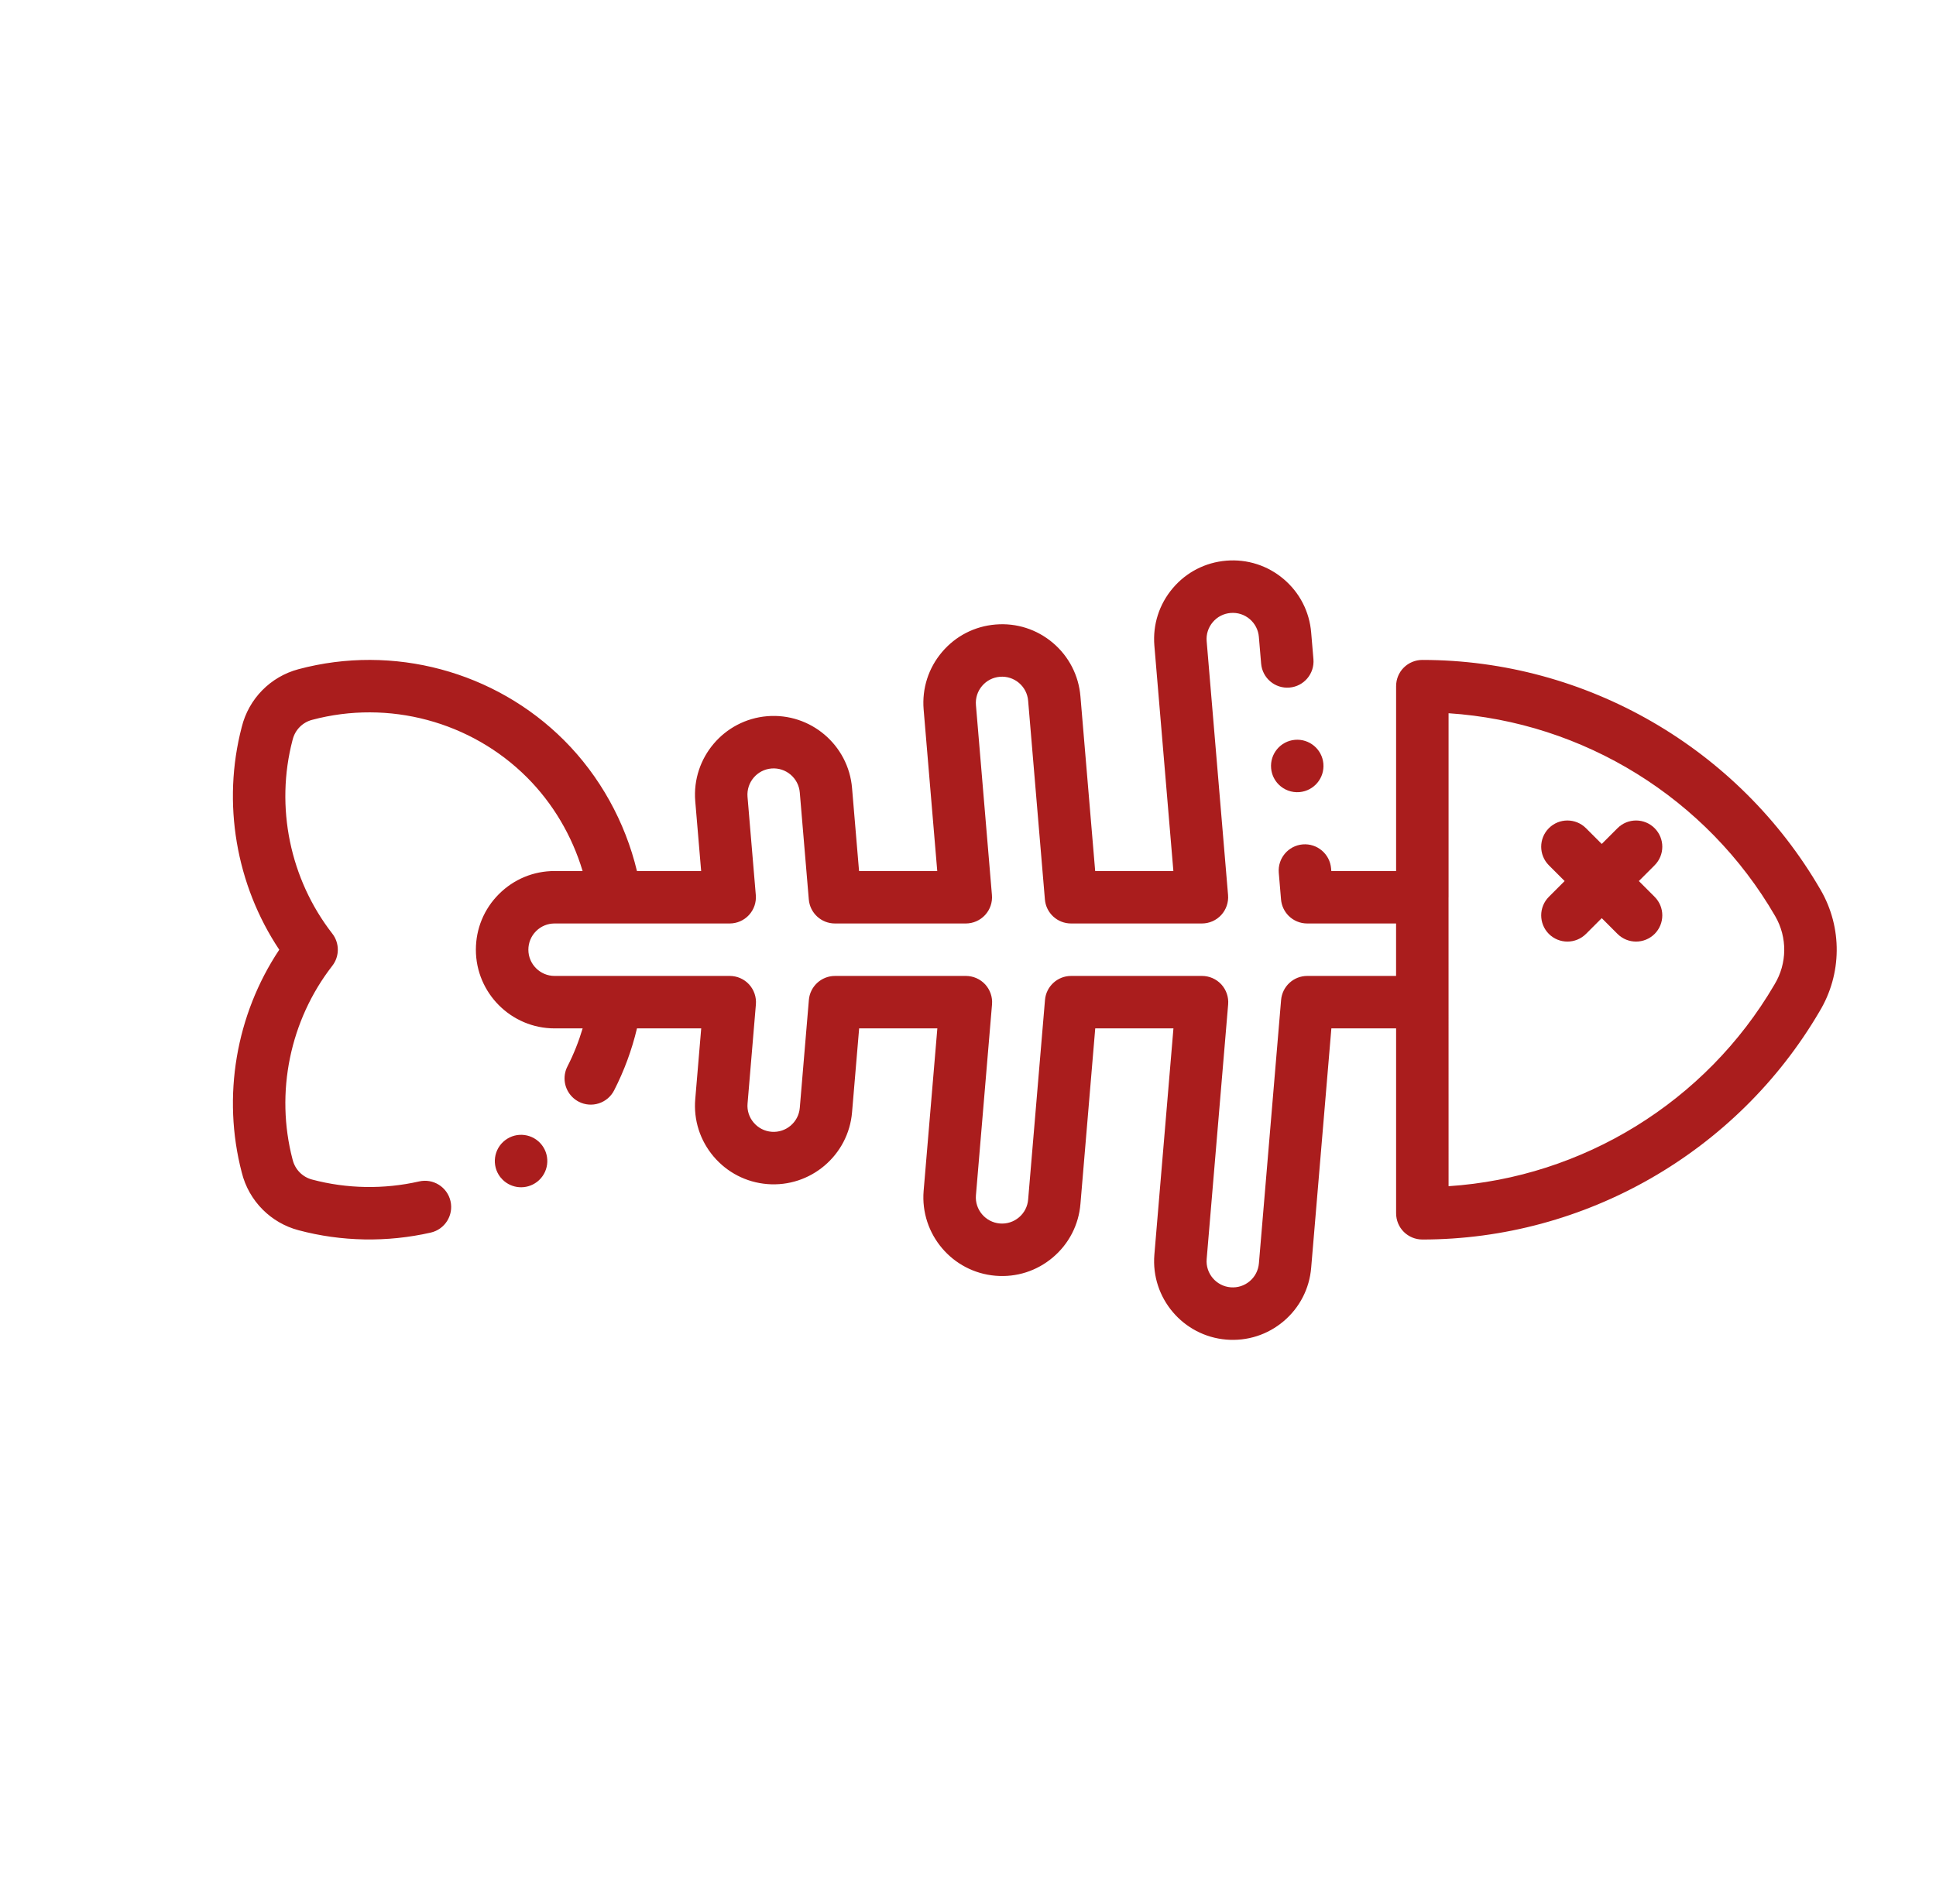 <svg width="61" height="60" viewBox="0 0 61 60" fill="none" xmlns="http://www.w3.org/2000/svg">
<g clip-path="url(#clip0)">
<path d="M57.329 31.874C58.039 30.699 58.054 29.232 57.366 28.045C54.779 23.573 49.97 20.796 44.815 20.796C44.596 20.796 44.386 20.883 44.23 21.038C44.075 21.192 43.989 21.403 43.989 21.622L43.989 27.448H41.947L41.94 27.364C41.901 26.909 41.501 26.571 41.046 26.609C40.592 26.648 40.254 27.048 40.292 27.503L40.363 28.344C40.38 28.546 40.469 28.725 40.602 28.859C40.752 29.009 40.96 29.101 41.187 29.101H43.988V30.754L41.189 30.754C40.759 30.754 40.402 31.083 40.365 31.512L39.666 39.811C39.647 40.031 39.545 40.231 39.377 40.373C39.208 40.516 38.995 40.584 38.775 40.566C38.321 40.529 37.982 40.129 38.02 39.677L38.697 31.65C38.716 31.42 38.638 31.192 38.482 31.021C38.325 30.851 38.104 30.754 37.873 30.754L33.749 30.754C33.32 30.754 32.962 31.083 32.926 31.511L32.395 37.8C32.377 38.02 32.275 38.219 32.106 38.362C31.938 38.504 31.724 38.573 31.505 38.555C31.051 38.517 30.712 38.118 30.75 37.666L31.257 31.65C31.276 31.42 31.198 31.192 31.042 31.021C30.886 30.852 30.664 30.754 30.433 30.754L26.31 30.754C25.88 30.754 25.522 31.083 25.486 31.511L25.2 34.91C25.163 35.364 24.763 35.702 24.309 35.665C24.089 35.647 23.89 35.544 23.747 35.376C23.604 35.208 23.535 34.994 23.554 34.776L23.817 31.65C23.836 31.42 23.758 31.192 23.602 31.021C23.447 30.852 23.225 30.754 22.993 30.754L17.474 30.754C17.019 30.754 16.648 30.383 16.648 29.928C16.648 29.707 16.734 29.499 16.89 29.343C17.046 29.187 17.253 29.101 17.474 29.101L22.991 29.101C23.222 29.101 23.443 29.004 23.599 28.834C23.756 28.663 23.834 28.436 23.814 28.205L23.553 25.108C23.516 24.654 23.855 24.254 24.308 24.217C24.762 24.18 25.162 24.518 25.2 24.974L25.484 28.344C25.52 28.772 25.878 29.101 26.307 29.101L30.431 29.101C30.662 29.101 30.882 29.004 31.039 28.834C31.196 28.663 31.274 28.436 31.254 28.205L30.75 22.218C30.732 21.998 30.8 21.784 30.943 21.616C31.085 21.448 31.285 21.345 31.505 21.327C31.724 21.309 31.938 21.378 32.106 21.52C32.275 21.664 32.377 21.862 32.395 22.084L32.923 28.344C32.959 28.772 33.317 29.101 33.747 29.101L37.87 29.101C38.102 29.101 38.322 29.004 38.479 28.834C38.635 28.663 38.713 28.436 38.694 28.205L38.02 20.207C38.001 19.987 38.07 19.773 38.213 19.605C38.355 19.436 38.555 19.334 38.775 19.316C38.995 19.298 39.208 19.366 39.377 19.509C39.544 19.652 39.647 19.851 39.665 20.073L39.736 20.913C39.775 21.368 40.175 21.706 40.63 21.667C41.084 21.629 41.422 21.229 41.384 20.774L41.313 19.935C41.259 19.275 40.951 18.676 40.446 18.248C39.941 17.82 39.299 17.614 38.639 17.668C37.979 17.723 37.38 18.03 36.952 18.536C36.524 19.041 36.318 19.682 36.372 20.344L36.971 27.448L34.507 27.448L34.043 21.947C33.989 21.287 33.68 20.687 33.176 20.259C32.67 19.831 32.029 19.625 31.369 19.68C30.709 19.734 30.11 20.042 29.682 20.547C29.254 21.052 29.048 21.694 29.102 22.355L29.531 27.448L27.067 27.448L26.847 24.837C26.735 23.474 25.535 22.457 24.173 22.569C22.811 22.682 21.794 23.881 21.906 25.245L22.092 27.448L20.069 27.448C19.697 25.895 18.897 24.452 17.774 23.329C15.595 21.15 12.388 20.291 9.405 21.088C8.521 21.323 7.836 22.021 7.617 22.91C6.991 25.302 7.435 27.881 8.799 29.928C7.435 31.975 6.992 34.553 7.617 36.946C7.728 37.398 7.961 37.801 8.278 38.118C8.585 38.425 8.971 38.652 9.405 38.767C10.758 39.129 12.199 39.154 13.572 38.842C14.018 38.74 14.296 38.297 14.195 37.852C14.094 37.407 13.65 37.128 13.205 37.23C12.092 37.483 10.926 37.462 9.831 37.17C9.529 37.09 9.295 36.85 9.221 36.546C9.22 36.542 9.218 36.537 9.217 36.533C8.667 34.43 9.135 32.151 10.47 30.435C10.702 30.137 10.702 29.718 10.47 29.42C9.135 27.704 8.666 25.425 9.217 23.322C9.218 23.317 9.22 23.313 9.221 23.309C9.295 23.005 9.529 22.765 9.831 22.685C12.246 22.04 14.842 22.735 16.605 24.498C17.42 25.313 18.024 26.337 18.357 27.448L17.474 27.448C16.812 27.448 16.189 27.706 15.721 28.174C15.252 28.642 14.994 29.265 14.994 29.928C14.994 30.611 15.273 31.231 15.722 31.68C16.171 32.129 16.791 32.407 17.474 32.407H18.358C18.235 32.82 18.076 33.221 17.879 33.606C17.711 33.934 17.783 34.321 18.03 34.567C18.089 34.627 18.159 34.678 18.238 34.719C18.644 34.927 19.142 34.766 19.35 34.36C19.668 33.739 19.909 33.084 20.07 32.407L22.094 32.407L21.906 34.639C21.851 35.298 22.057 35.94 22.485 36.445C22.914 36.95 23.513 37.258 24.173 37.313C25.535 37.425 26.735 36.408 26.847 35.047L27.07 32.407L29.534 32.407L29.102 37.528C28.99 38.89 30.007 40.09 31.369 40.202C32.029 40.257 32.67 40.051 33.175 39.623C33.681 39.194 33.989 38.595 34.043 37.937L34.509 32.407H36.973L36.372 39.54C36.26 40.902 37.277 42.102 38.639 42.214C39.299 42.268 39.941 42.062 40.446 41.634C40.951 41.206 41.259 40.606 41.313 39.948L41.949 32.407L43.989 32.407L43.989 38.233C43.989 38.452 44.075 38.663 44.23 38.818C44.386 38.973 44.596 39.06 44.815 39.06C49.939 39.06 54.734 36.307 57.329 31.874ZM45.642 37.38L45.641 28.275L45.642 28.274L45.642 22.476C49.891 22.753 53.782 25.151 55.935 28.873C56.321 29.54 56.312 30.363 55.912 31.022C55.91 31.026 55.907 31.03 55.905 31.034C53.746 34.725 49.867 37.103 45.642 37.38Z" fill="#AA1D1D"/>
<path d="M52.134 28.261L51.637 27.764L52.134 27.267C52.457 26.944 52.457 26.421 52.134 26.098C51.811 25.775 51.288 25.775 50.965 26.098L50.468 26.595L49.971 26.098C49.648 25.775 49.125 25.775 48.802 26.098C48.48 26.421 48.48 26.944 48.802 27.267L49.299 27.764L48.802 28.261C48.48 28.583 48.48 29.107 48.802 29.43C49.125 29.752 49.648 29.752 49.971 29.43L50.468 28.933L50.965 29.43C51.288 29.752 51.811 29.752 52.134 29.43C52.457 29.107 52.457 28.583 52.134 28.261Z" fill="#AA1D1D"/>
<path d="M40.051 24.213C40.069 24.413 40.157 24.59 40.289 24.722C40.456 24.889 40.694 24.984 40.949 24.961C41.403 24.919 41.738 24.518 41.697 24.063L41.697 24.062C41.656 23.608 41.253 23.273 40.799 23.314C40.344 23.355 40.009 23.758 40.051 24.213Z" fill="#AA1D1D"/>
<path d="M17.075 36.085C16.798 35.723 16.279 35.653 15.916 35.931C15.553 36.208 15.484 36.727 15.761 37.09C15.784 37.119 15.809 37.147 15.834 37.172C16.123 37.461 16.587 37.498 16.92 37.244L16.921 37.244C17.283 36.966 17.352 36.448 17.075 36.085Z" fill="#AA1D1D"/>
</g>
<defs>
<clipPath id="clip0">
<rect width="42.386" height="42.386" fill="white" transform="matrix(0.708 0.706 -0.708 0.706 30.017 0)"/>
</clipPath>
</defs>
</svg>
